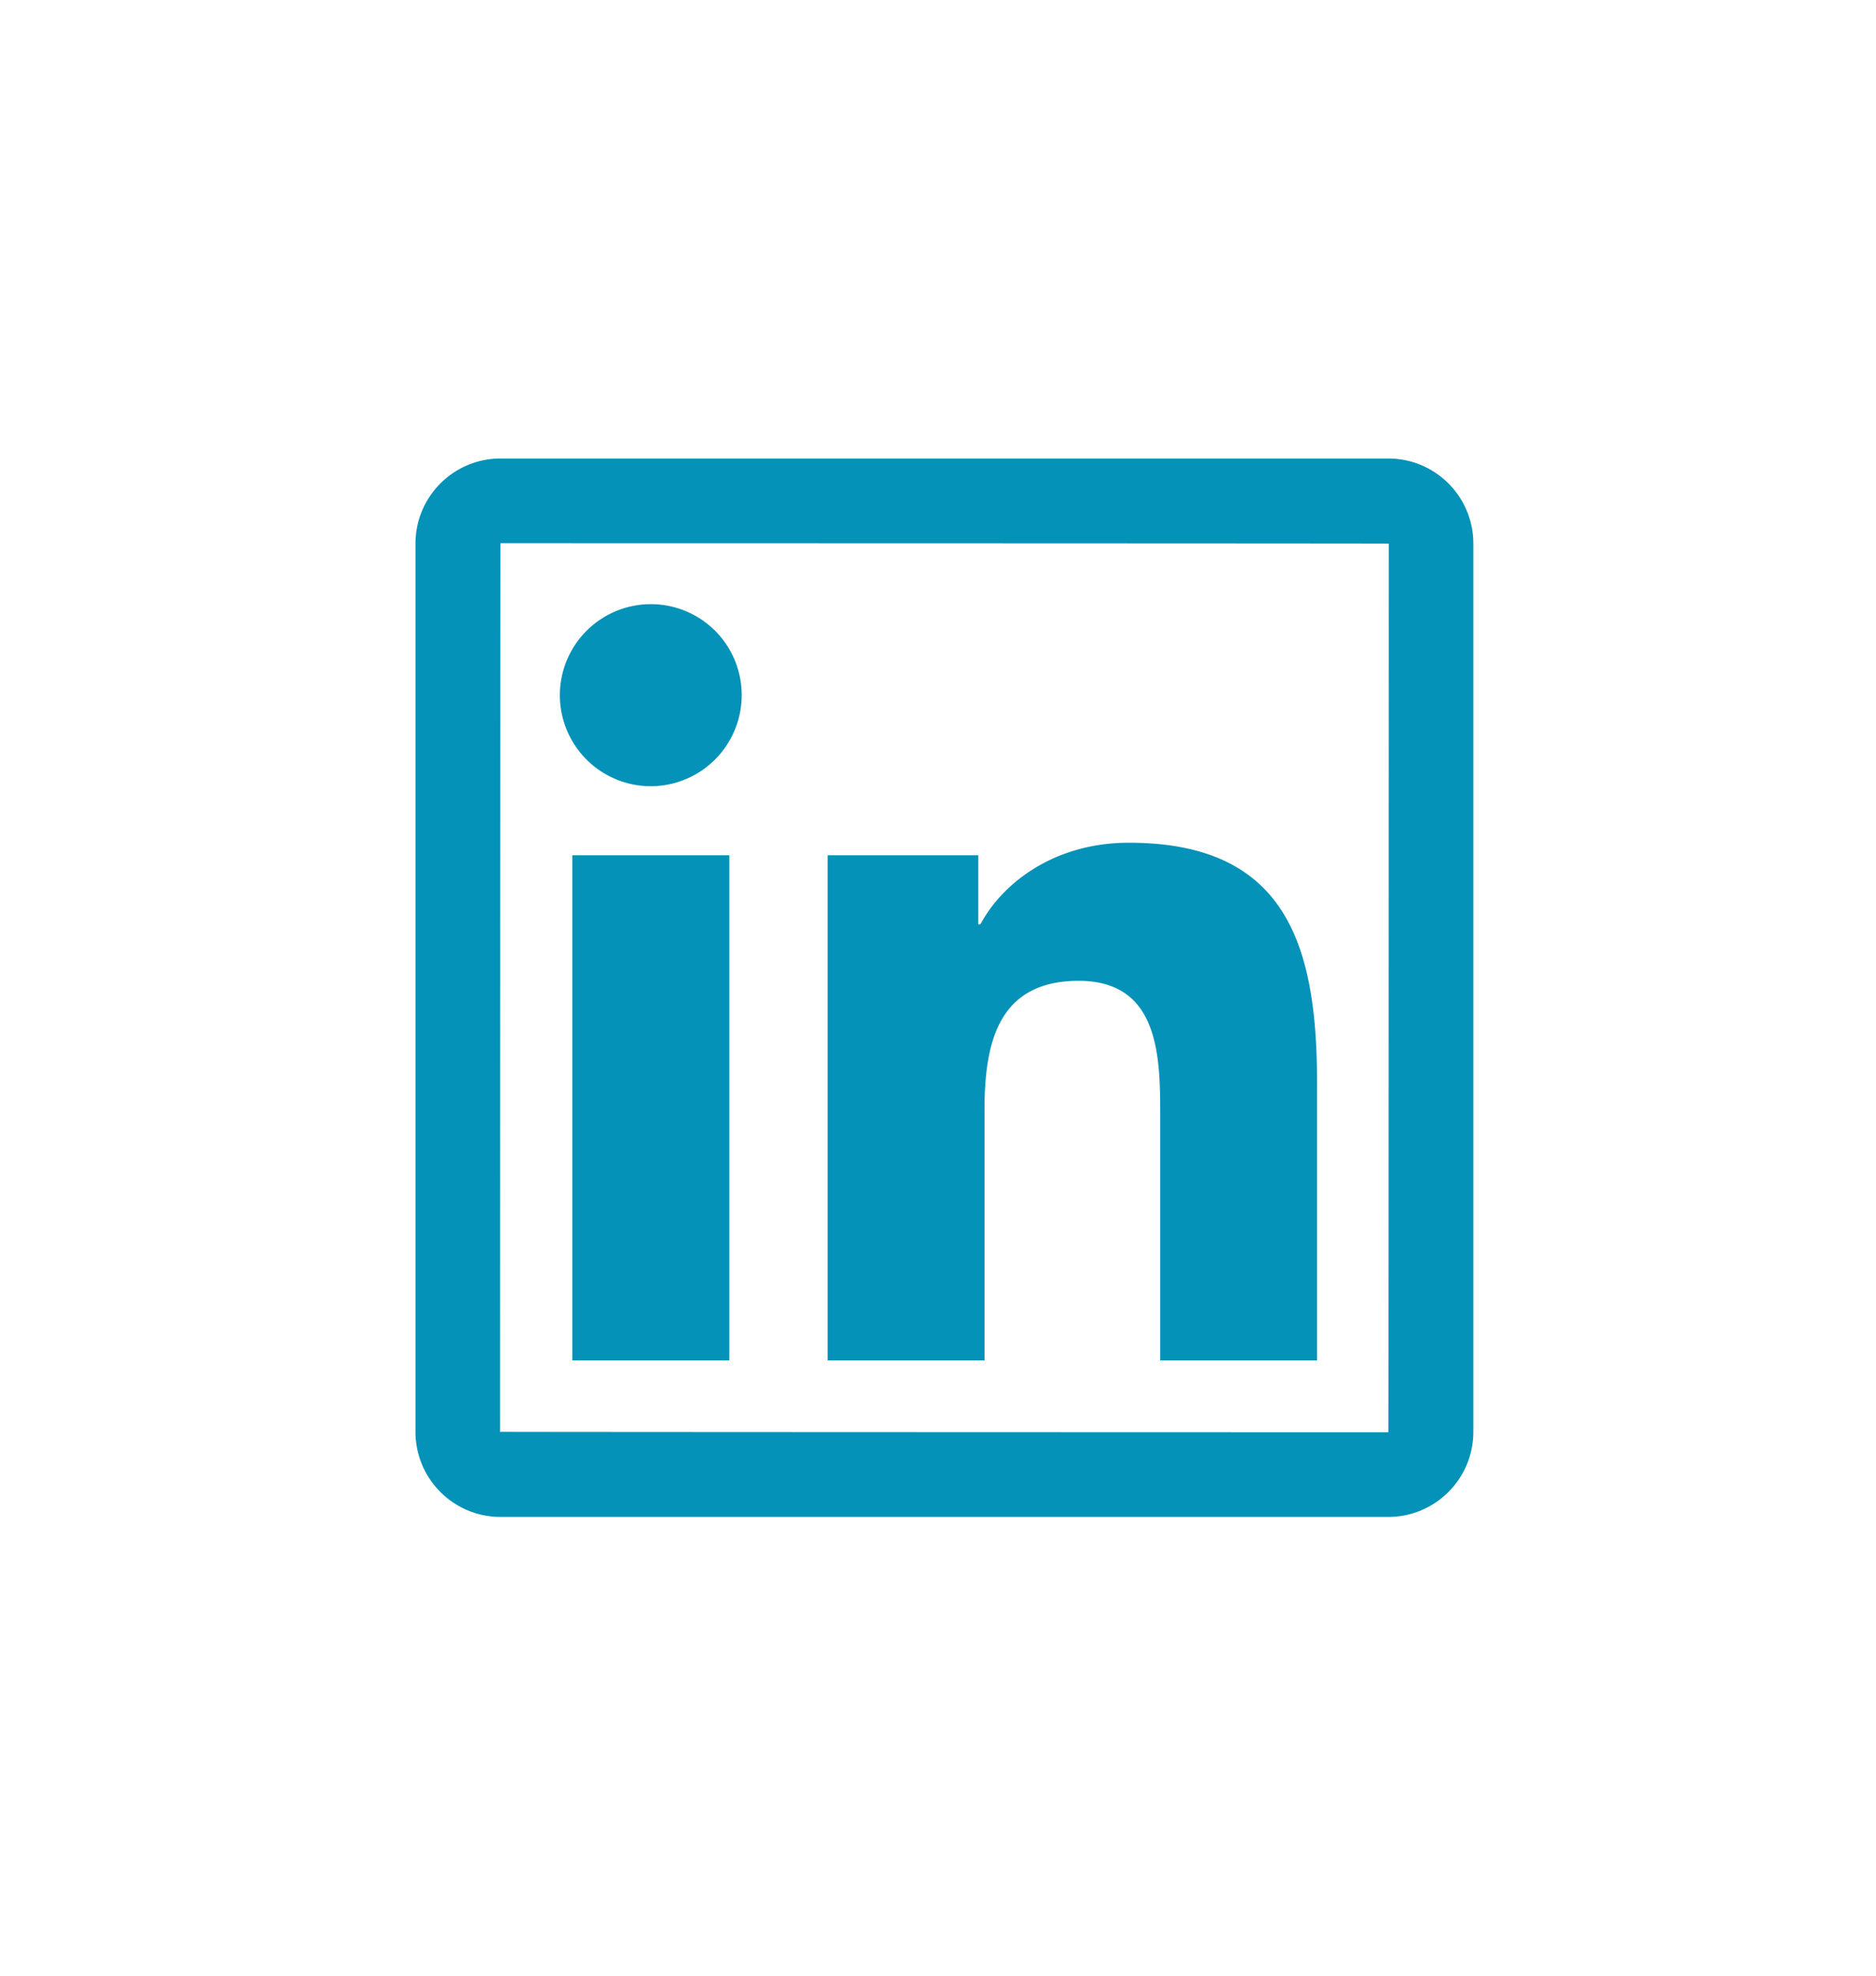 <svg xmlns="http://www.w3.org/2000/svg" width="38" height="40" fill="none"><path fill="#0592B8" d="M28.122 9.283H10.138c-.95 0-1.722.772-1.722 1.723v17.983c0 .951.771 1.723 1.722 1.723h17.984c.95 0 1.722-.772 1.722-1.723V11.006c0-.951-.771-1.723-1.722-1.723Zm0 19.715c-11.995-.003-17.992-.006-17.992-.009.003-11.994.005-17.991.008-17.991 11.995.002 17.992.005 17.992.008-.003 11.994-.005 17.992-.008 17.992Zm-16.53-11.682h3.18v10.227h-3.18V17.316Zm1.592-1.398a1.845 1.845 0 0 0 1.303-3.146 1.843 1.843 0 1 0-1.303 3.146Zm6.758 6.565c0-1.334.254-2.625 1.907-2.625 1.628 0 1.652 1.524 1.652 2.711v4.974h3.177v-5.609c0-2.753-.594-4.872-3.811-4.872-1.546 0-2.582.849-3.008 1.652h-.043v-1.398h-3.051v10.227h3.177v-5.06Z"/></svg>